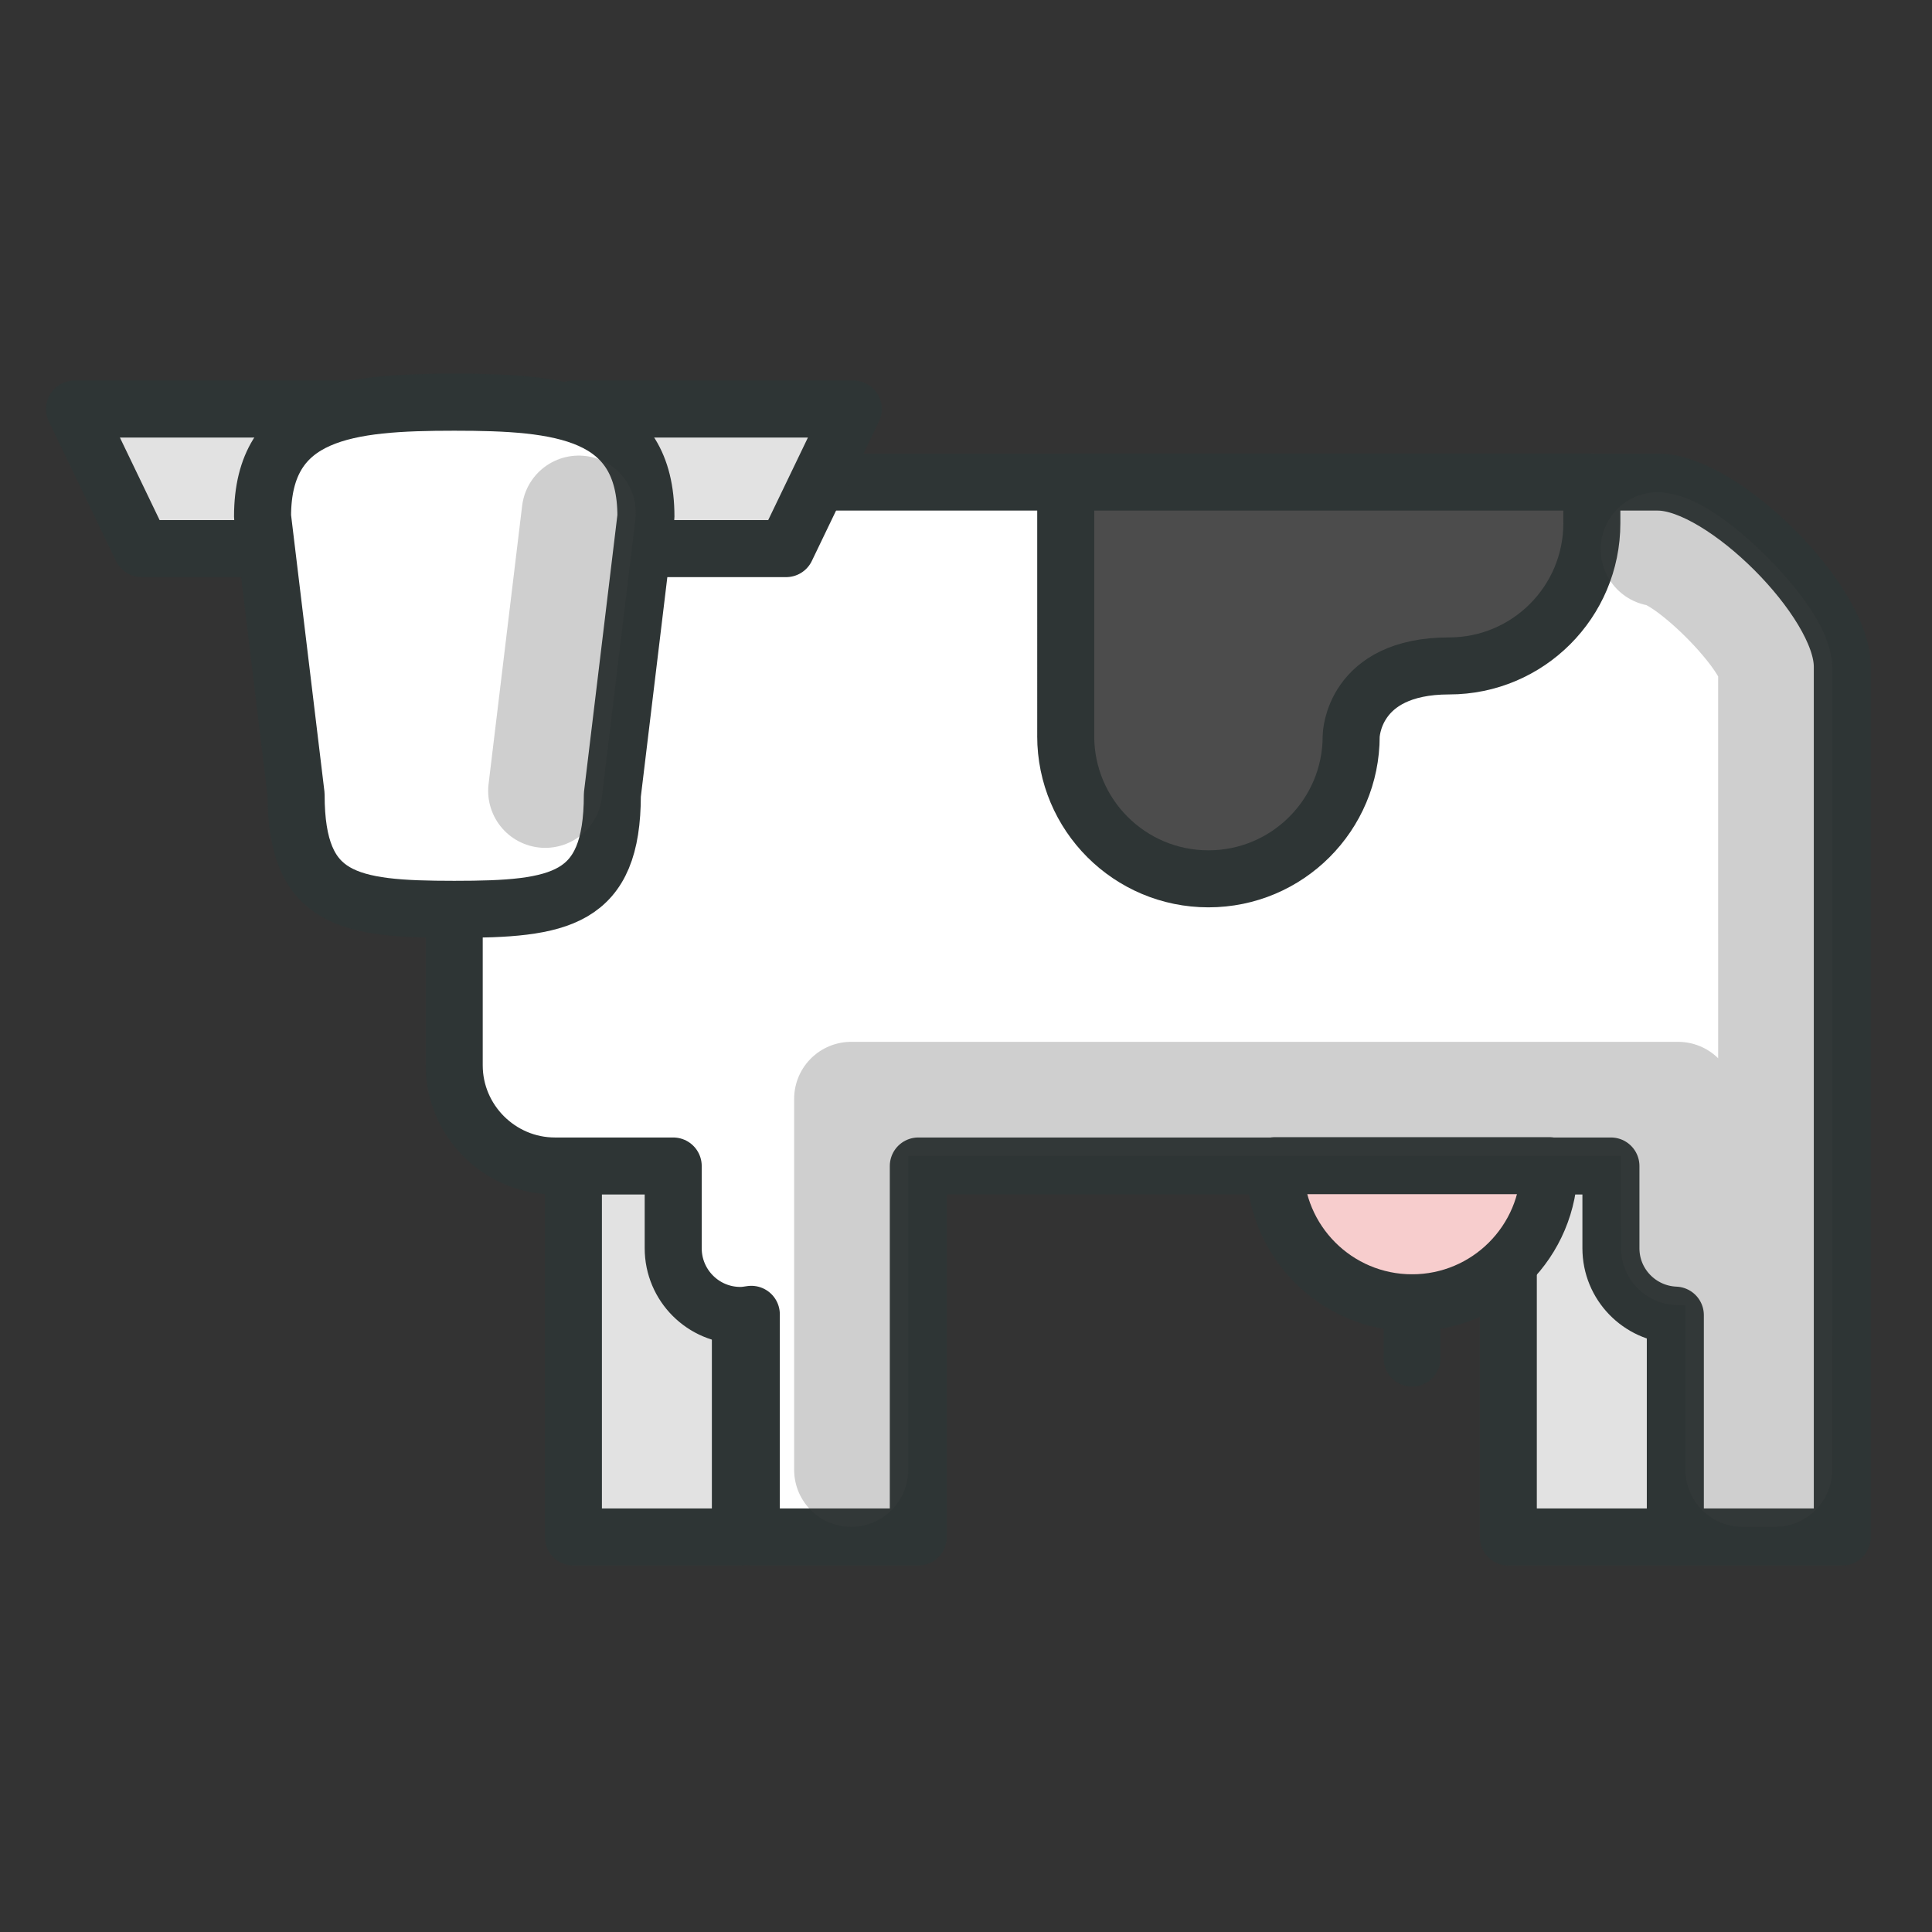 <?xml version="1.0" encoding="utf-8"?>
<!-- Generator: Adobe Illustrator 23.0.1, SVG Export Plug-In . SVG Version: 6.00 Build 0)  -->
<svg version="1.1" id="Layer_1" xmlns="http://www.w3.org/2000/svg" xmlns:xlink="http://www.w3.org/1999/xlink" x="0px" y="0px"
	 viewBox="0 0 1000 1000" style="enable-background:new 0 0 1000 1000;" xml:space="preserve">
<rect x="0" y="0" width="1000" height="1000" fill="#333333" stroke="none"/>
<style type="text/css">
	.st0{fill:#E2E2E2;stroke:#2E3535;stroke-width:29.516;stroke-linecap:round;stroke-linejoin:round;stroke-miterlimit:10;}
	.st1{fill:#FFFFFF;stroke:#2E3535;stroke-width:29.516;stroke-linecap:round;stroke-linejoin:round;stroke-miterlimit:10;}
	.st2{fill:#4C4C4C;stroke:#2E3535;stroke-width:29.516;stroke-linecap:round;stroke-linejoin:round;stroke-miterlimit:10;}
	.st3{fill:#F7CDCD;stroke:#2E3535;stroke-width:29.516;stroke-linecap:round;stroke-linejoin:round;stroke-miterlimit:10;}
	
		.st4{opacity:0.25;fill:none;stroke:#424242;stroke-width:59.032;stroke-linecap:round;stroke-linejoin:round;stroke-miterlimit:10;}
	
		.st5{opacity:0.3;fill:none;stroke:#328D90;stroke-width:59.032;stroke-linecap:round;stroke-linejoin:round;stroke-miterlimit:10;}
	.st6{fill:none;stroke:#2E3535;stroke-width:29.516;stroke-linecap:round;stroke-linejoin:round;stroke-miterlimit:10;}
</style>
<g>
	<rect x="780.7" y="596.84" class="st0" width="86.45" height="198.7"/>
	<rect x="296.79" y="596.84" class="st0" width="86.43" height="198.7"/>
	<path class="st1" d="M858.04,249.52c-128.51,0-570.79,0-570.79,0c-28.68,0-52.15,23.46-52.15,52.14v249.72
		c0,28.69,23.47,52.14,52.15,52.14h61.2v42.57c0,19.21,15.57,34.78,34.76,34.78c1.95,0,3.81-0.27,5.67-0.58v115.24h86.44V603.52
		h358.49v42.57c0,18.71,14.82,33.86,33.34,34.62v114.82h86.43c0,0,0-339.22,0-450.48C953.58,311.29,891.81,249.52,858.04,249.52z"/>
	<path class="st2" d="M551.61,381c0,40.82,33.08,73.88,73.88,73.88c40.81,0,73.88-33.06,73.88-73.88c0,0,0.56-36.32,50.69-36.32
		c40.8,0,73.88-33.08,73.88-73.88v-21.29c-64.25,0-170.51,0-272.32,0V381z"/>
	<path class="st3" d="M730.89,674.33c39.22,0,71-31.78,71-70.97H659.93C659.93,642.55,691.71,674.33,730.89,674.33z"/>
	<path class="st4" d="M858.04,284.28c16.47,1.96,58.82,44.3,60.79,61.21l-0.01,415.29h-16.91V647.37l-33.35-1.38l0.03-77.22H440.56
		v192.01"/>
	<polygon class="st0" points="73.34,283.96 183.45,283.96 183.45,211.71 38.58,211.71 	"/>
	<polygon class="st0" points="406.9,283.96 296.79,283.96 296.79,211.71 441.66,211.71 	"/>
	<path class="st1" d="M316.95,411.42c0,54.8-27.04,59.25-81.83,59.25l0,0c-54.81,0-81.85-4.45-81.85-59.25l-17.38-144.06
		c0-54.8,44.42-59.18,99.23-59.18l0,0c54.8,0,99.21,4.38,99.21,59.18L316.95,411.42z"/>
	<path class="st5" d="M190.91,431.4"/>
	<line class="st4" x1="299.56" y1="265.33" x2="282.19" y2="409.33"/>
	<line class="st6" x1="730.89" y1="674.33" x2="730.89" y2="702.94"/>
</g>
</svg>
